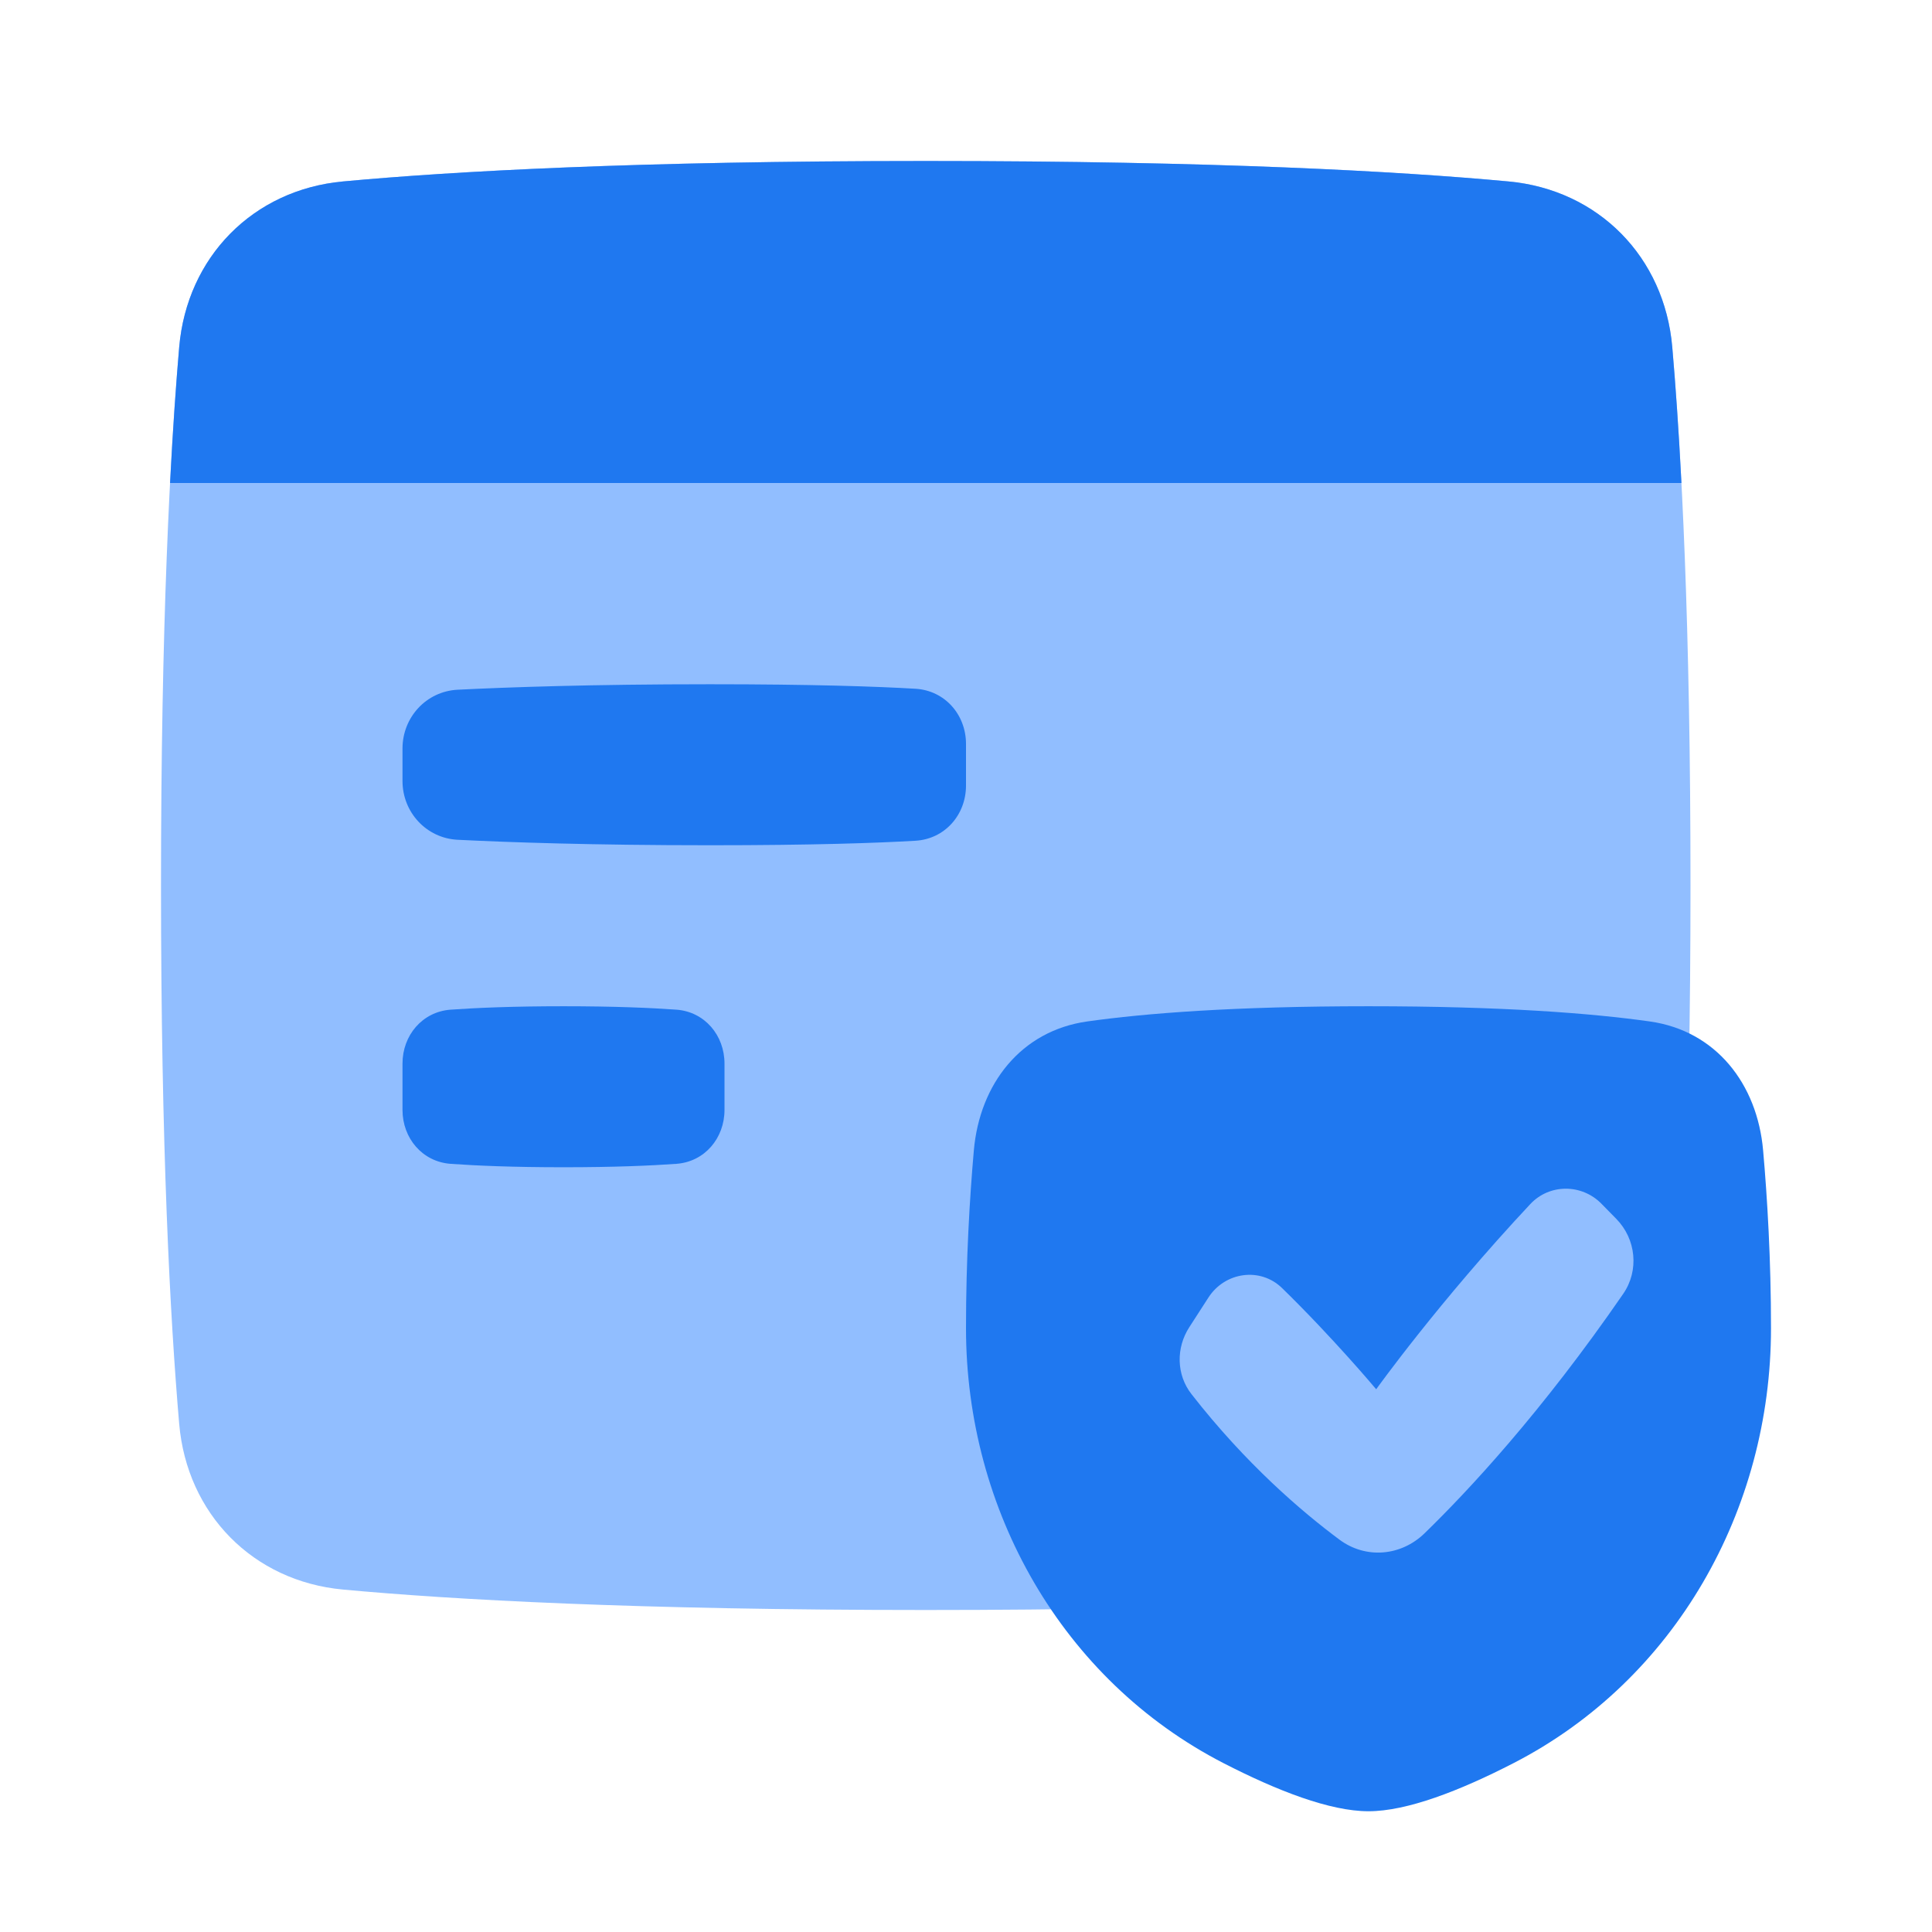 <svg viewBox="0 0 24 24" fill="none" xmlns="http://www.w3.org/2000/svg">






<g transform="matrix(0.5,0,0,0.5,0,0)"><path d="M4.452 8.624C4.645 6.388 6.285 4.715 8.52 4.508C11.253 4.255 15.798 4 23 4C30.202 4 34.747 4.255 37.48 4.508C39.715 4.715 41.355 6.388 41.547 8.624C41.774 11.249 42 15.499 42 22C42 28.501 41.774 32.751 41.547 35.376C41.355 37.612 39.715 39.285 37.48 39.492C34.747 39.745 30.202 40 23 40C15.798 40 11.253 39.745 8.52 39.492C6.285 39.285 4.645 37.612 4.452 35.376C4.226 32.751 4 28.501 4 22C4 15.499 4.226 11.249 4.452 8.624Z" fill="#91BEFF"></path><path fill-rule="evenodd" clip-rule="evenodd" d="M41.775 12H4.225C4.294 10.658 4.373 9.542 4.452 8.624C4.645 6.388 6.285 4.715 8.52 4.508C11.253 4.255 15.798 4 23 4C30.202 4 34.747 4.255 37.48 4.508C39.715 4.715 41.355 6.388 41.547 8.624C41.627 9.542 41.706 10.658 41.775 12Z" fill="#1F78F0"></path><path d="M10 18.597C10 17.819 10.593 17.175 11.37 17.136C12.613 17.074 14.702 17 17.636 17C20.198 17 21.793 17.056 22.745 17.112C23.473 17.155 24 17.754 24 18.483V19.517C24 20.246 23.473 20.845 22.745 20.888C21.793 20.944 20.198 21 17.636 21C14.702 21 12.613 20.926 11.37 20.864C10.593 20.825 10 20.181 10 19.403V18.597Z" fill="#1F78F0"></path><path d="M10 26.425C10 25.722 10.492 25.137 11.194 25.085C11.823 25.04 12.733 25 14 25C15.267 25 16.177 25.04 16.806 25.085C17.508 25.137 18 25.722 18 26.425V27.575C18 28.278 17.508 28.863 16.806 28.915C16.177 28.96 15.267 29 14 29C12.733 29 11.823 28.96 11.194 28.915C10.492 28.863 10 28.278 10 27.575V26.425Z" fill="#1F78F0"></path><path d="M24.195 28.58C24.341 26.928 25.368 25.61 27.01 25.378C28.448 25.175 30.656 25 34 25C37.344 25 39.552 25.175 40.99 25.378C42.632 25.61 43.659 26.928 43.804 28.58C43.909 29.767 44 31.293 44 33V33C44 37.514 41.617 41.738 37.604 43.804C36.263 44.494 34.954 45 34 45C33.046 45 31.737 44.494 30.396 43.804C26.383 41.738 24 37.514 24 33V33C24 31.293 24.091 29.767 24.195 28.58Z" fill="#1F78F0"></path><path fill-rule="evenodd" clip-rule="evenodd" d="M40.157 30.283C40.649 30.785 40.728 31.565 40.328 32.145C38.297 35.094 36.466 37.052 35.392 38.095C34.809 38.662 33.934 38.738 33.281 38.254C32.348 37.561 30.954 36.372 29.6 34.634C29.225 34.153 29.216 33.487 29.547 32.975L30.023 32.237C30.434 31.6 31.312 31.474 31.854 32.003C33.13 33.248 34.191 34.516 34.191 34.516C34.191 34.516 35.744 32.346 38.02 29.915C38.496 29.406 39.3 29.408 39.788 29.907L40.157 30.283Z" fill="#91BEFF"></path></g></svg>